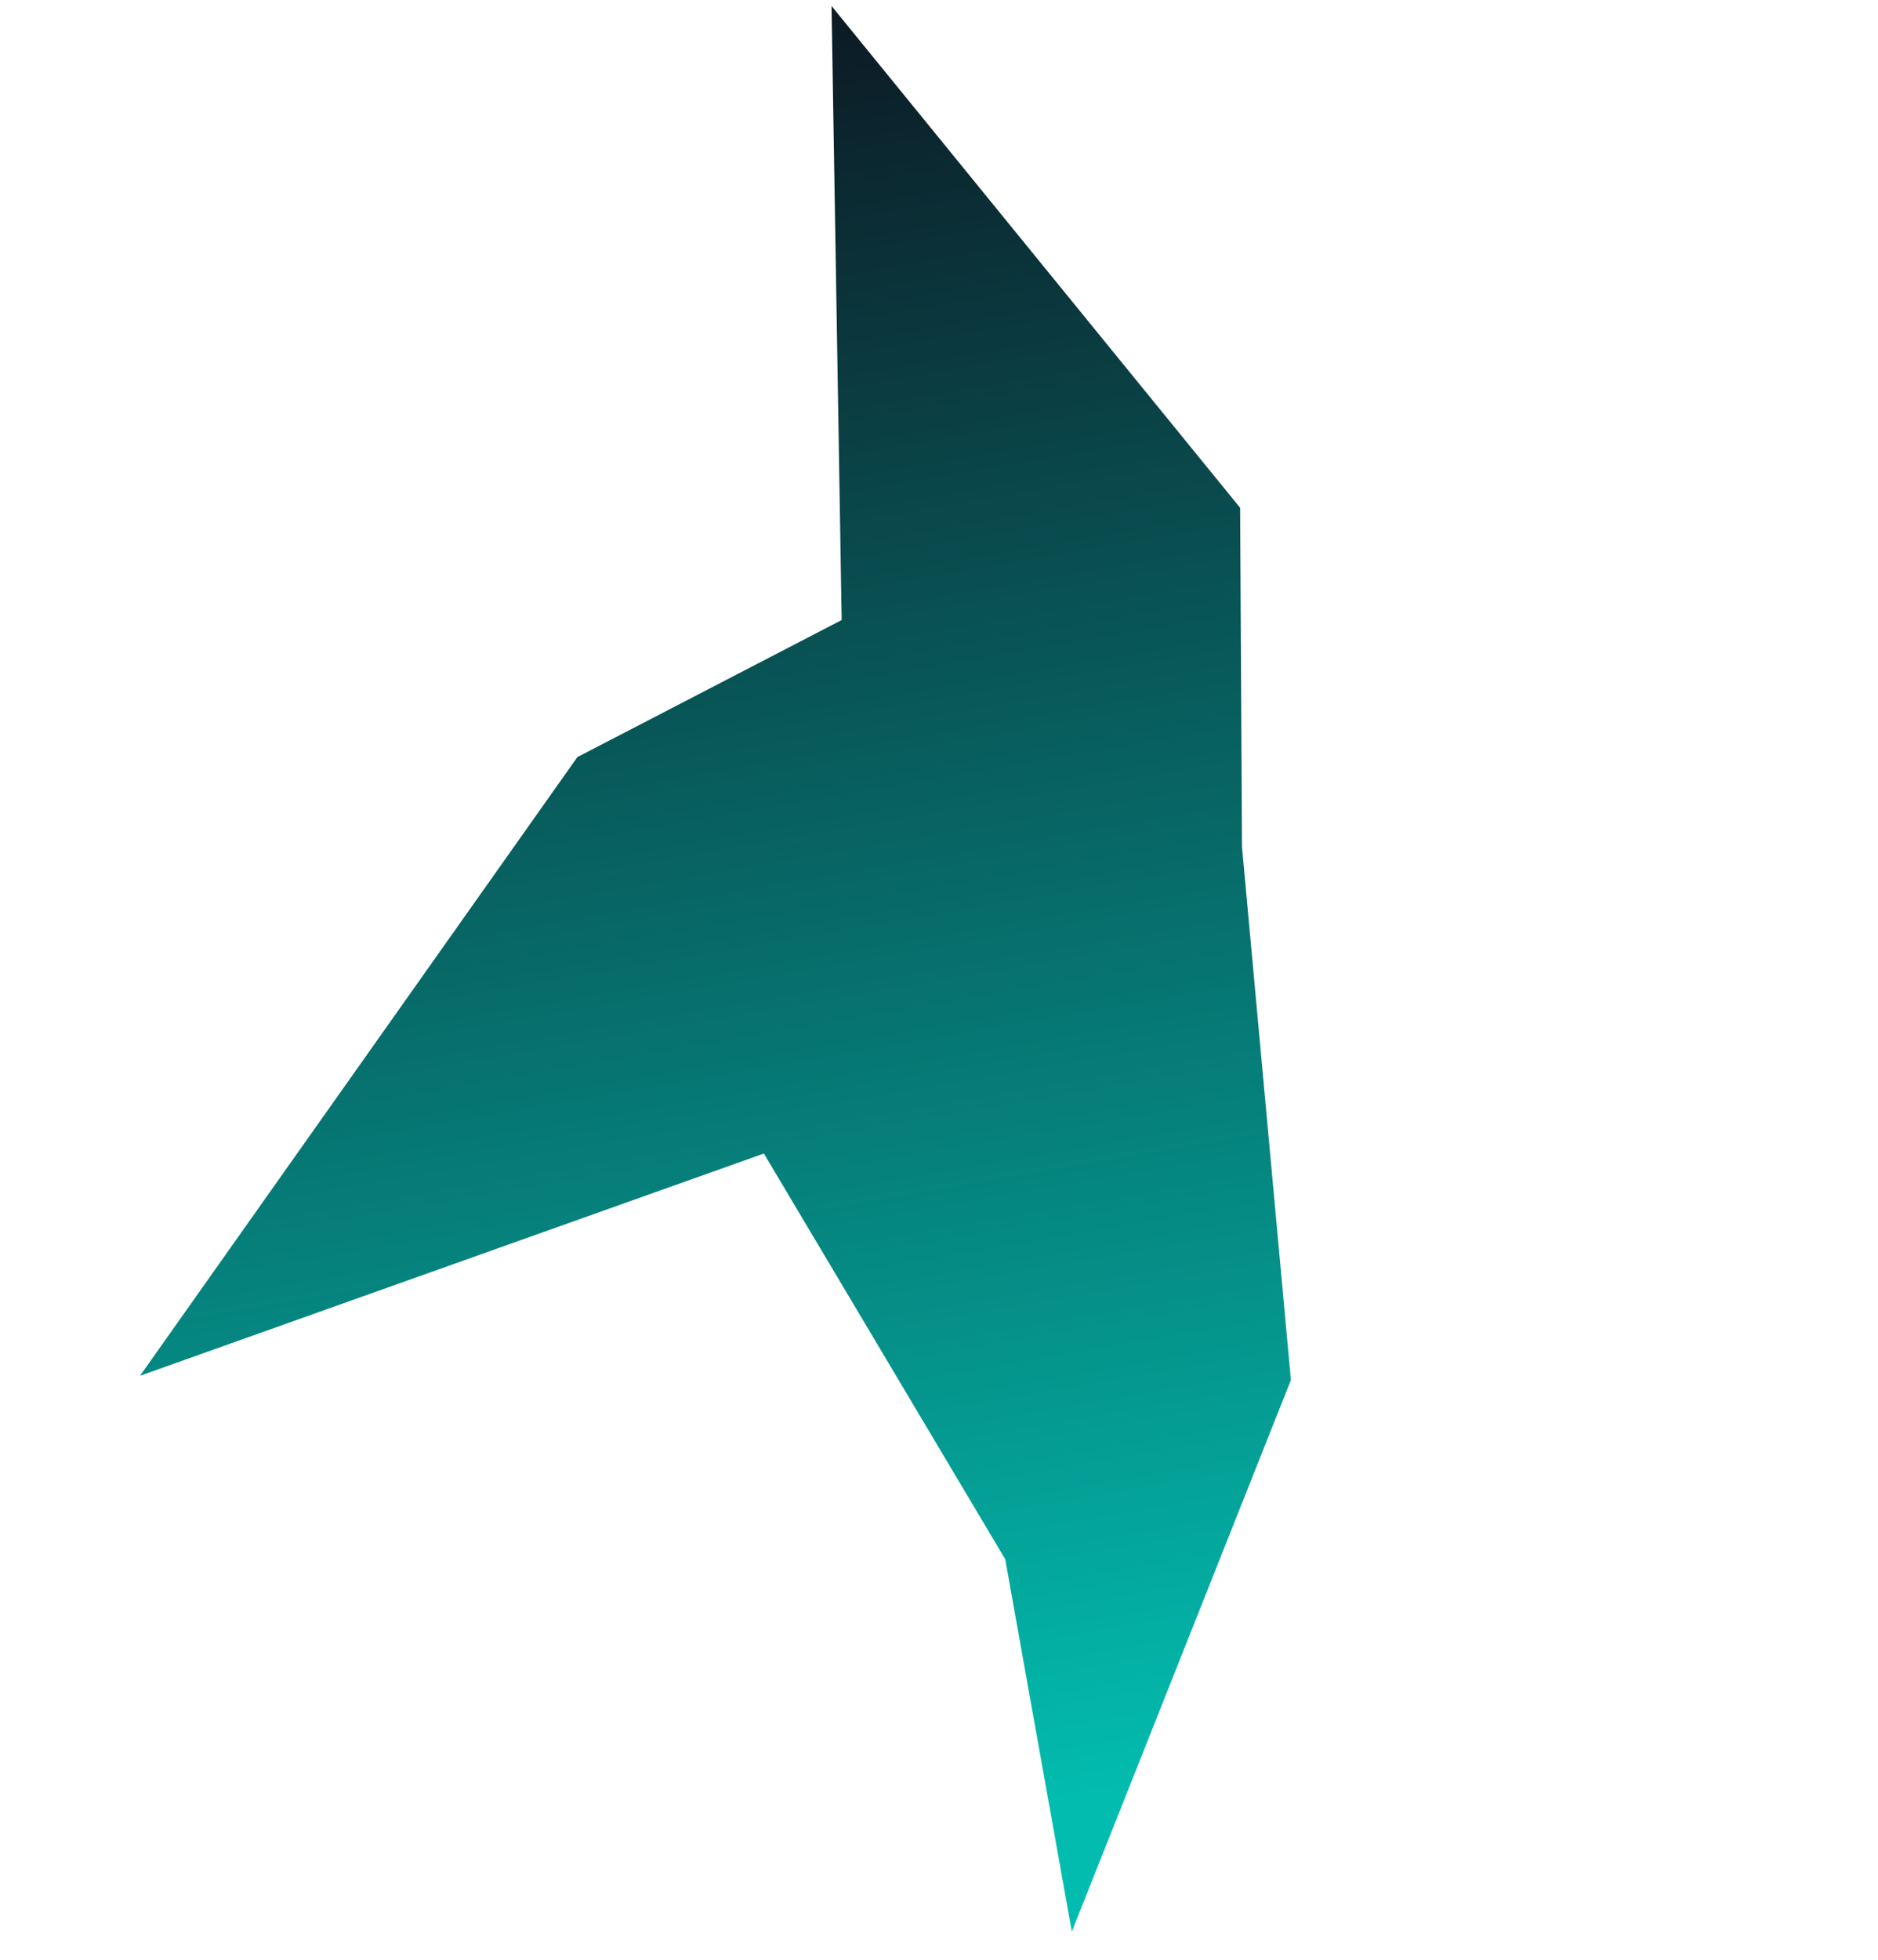 <svg xmlns="http://www.w3.org/2000/svg" xmlns:xlink="http://www.w3.org/1999/xlink" width="520.178" height="542.552" viewBox="0 0 520.178 542.552">
  <defs>
    <linearGradient id="linear-gradient" x1="0.833" y1="0.983" x2="0.053" y2="-0.028" gradientUnits="objectBoundingBox">
      <stop offset="0" stop-color="#02bdaf"/>
      <stop offset="1" stop-color="#0c1a24"/>
    </linearGradient>
  </defs>
  <path id="Path_31" data-name="Path 31" d="M3049.064,1696.38l170.5,54.822,51.582,78.45,91.7,116.313,32.291,161.059-71.607-76.392-117.19-57.741L3095,2118.551l8.281-209.537,40.7-71.663Z" transform="matrix(0.839, 0.545, -0.545, 0.839, -1403.315, -3083.343)" fill="url(#linear-gradient)"/>
</svg>
